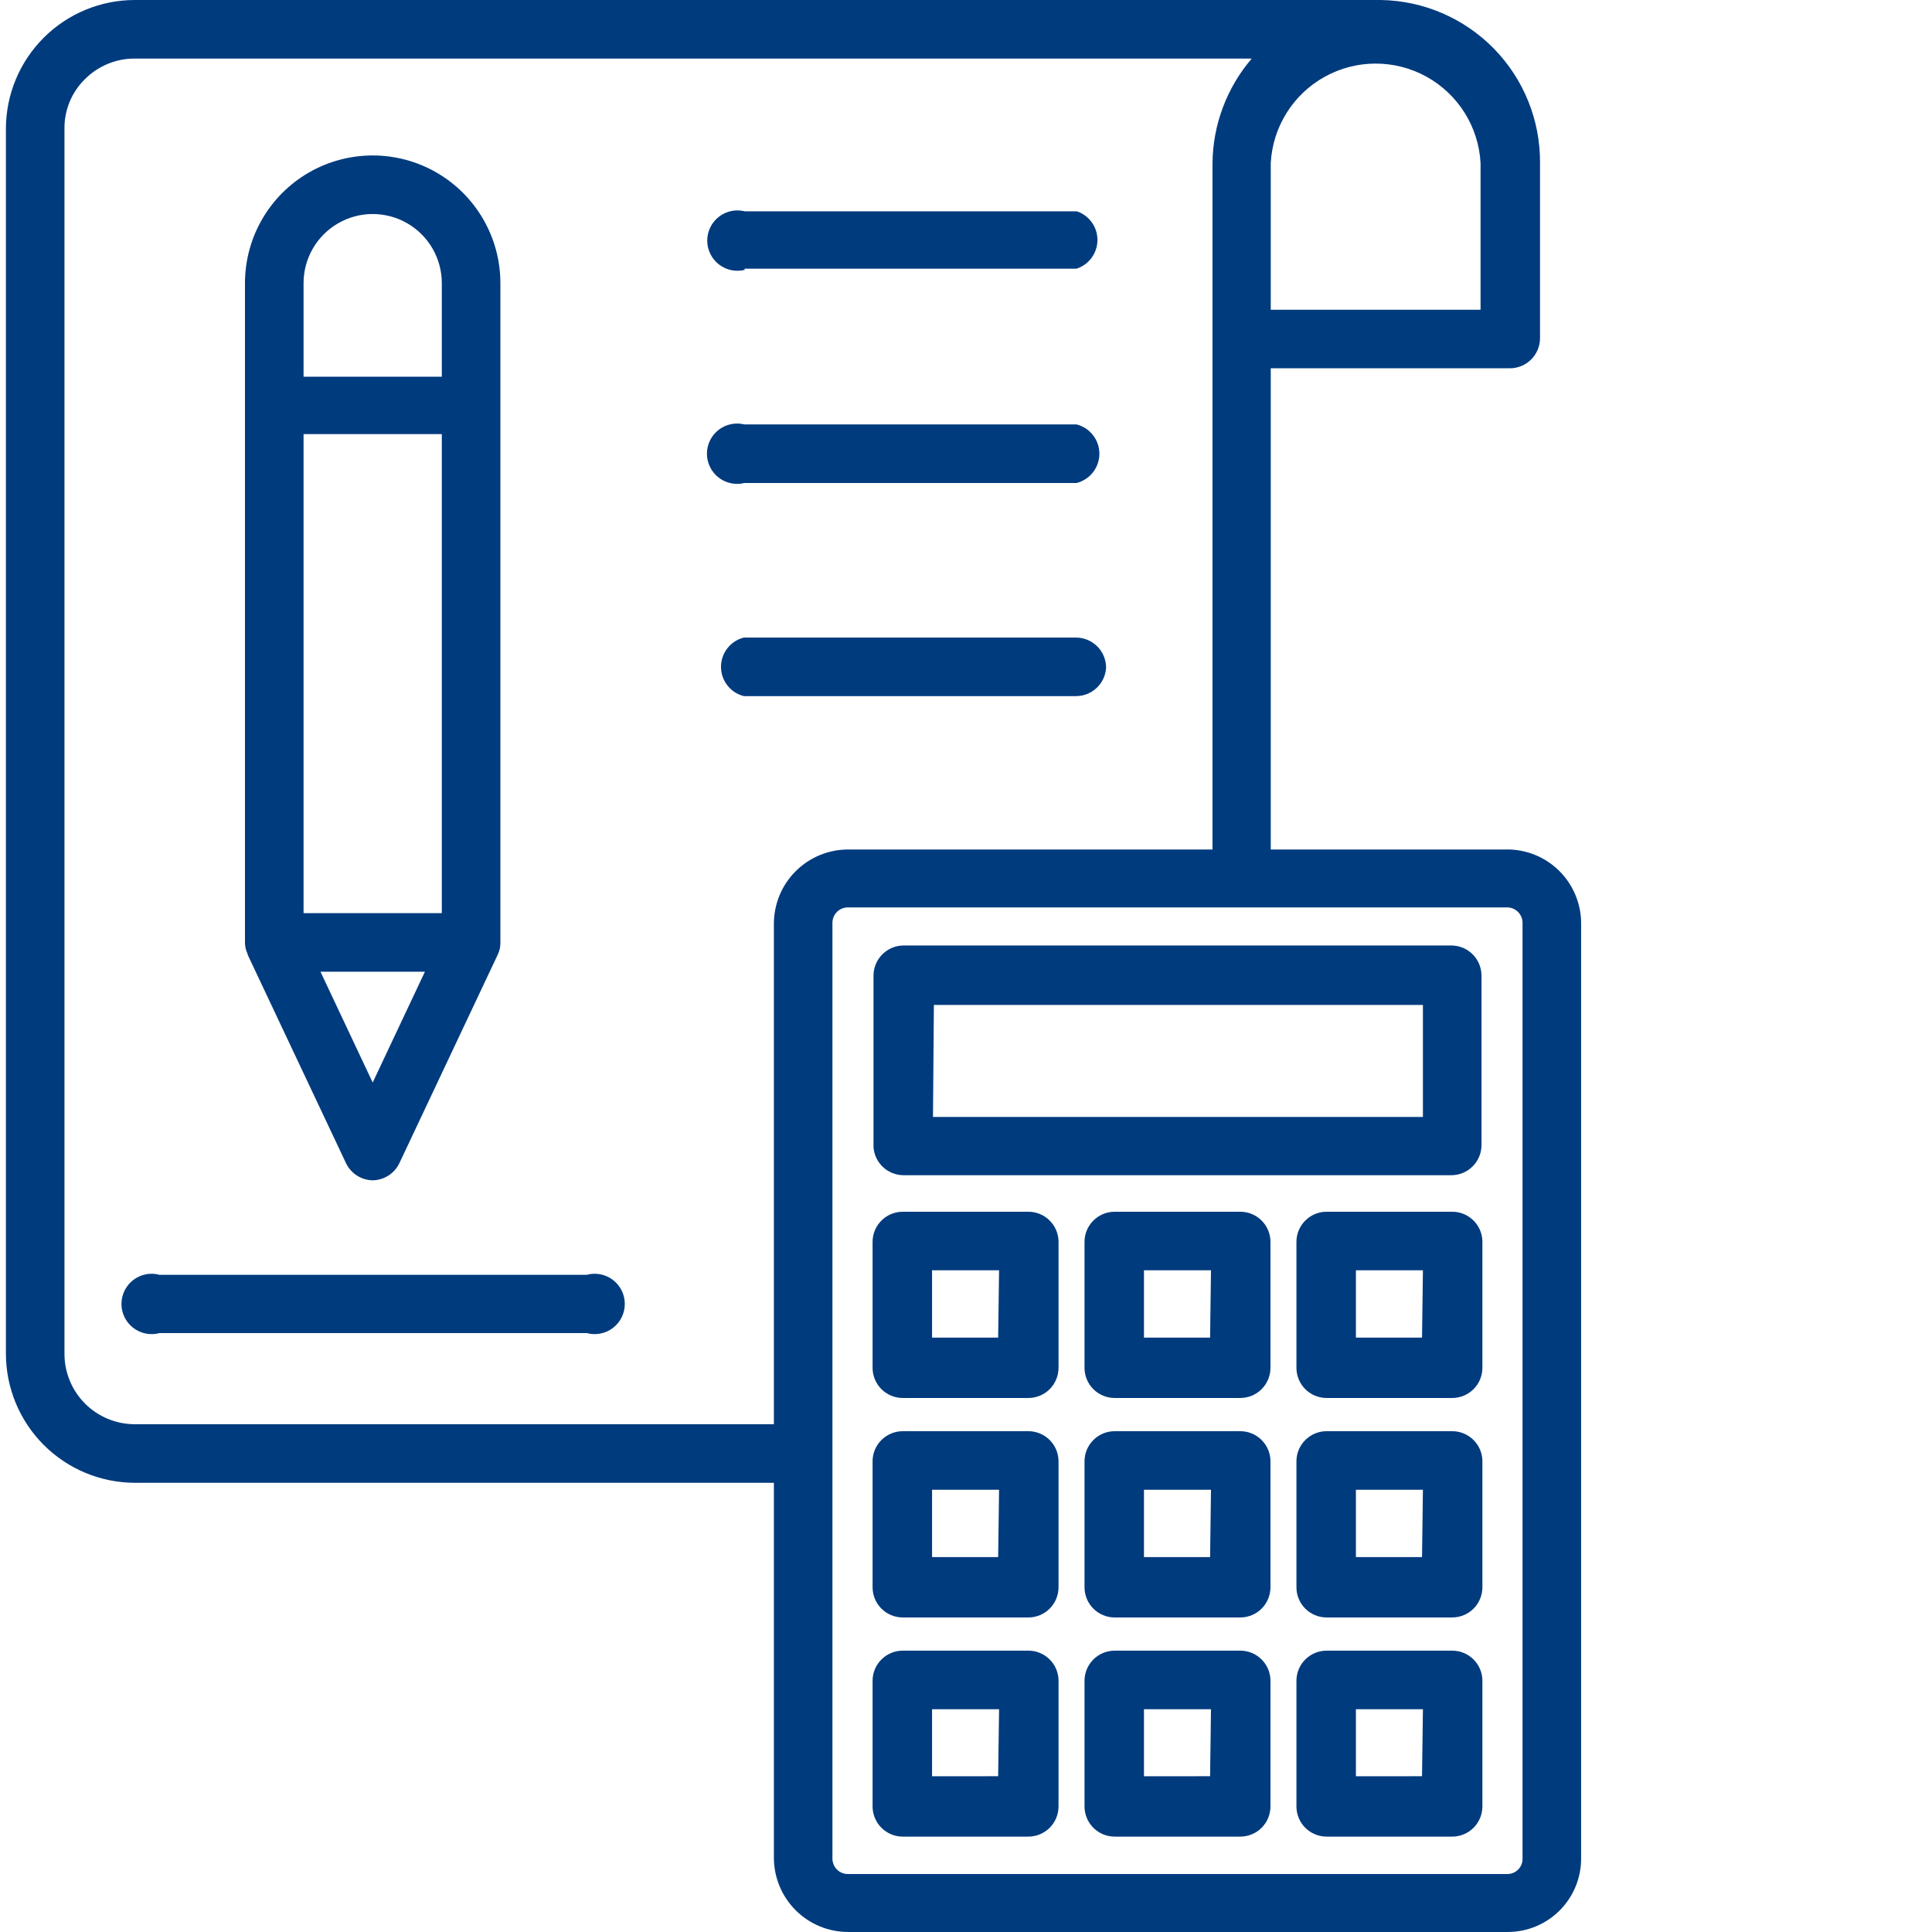 <?xml version="1.0" encoding="UTF-8"?>
<svg width="560pt" height="560pt" version="1.1" viewBox="0 0 560 560" xmlns="http://www.w3.org/2000/svg"
    xmlns:xlink="http://www.w3.org/1999/xlink">
    <g>
        <path fill="#003B7E"
            d="m436.85 246.23h-68.516v-139.48h69.301c2.32 0 4.547-0.922 6.188-2.562s2.562-3.867 2.562-6.188v-50.75c0.094-12.379-4.711-24.293-13.363-33.145-8.656-8.852-20.457-13.922-32.836-14.105-0.496-0.043-0.992-0.043-1.488 0h-359.62c-9.895 0-19.383 3.926-26.387 10.914-7.004 6.984-10.953 16.469-10.977 26.359v355.16c0.023 9.902 3.969 19.391 10.969 26.395 7.004 7 16.492 10.945 26.395 10.969h185.24v108.76c0.023 5.695 2.301 11.145 6.336 15.164 4.035 4.019 9.496 6.273 15.188 6.273h191.19c5.641 0 11.051-2.238 15.035-6.227 3.988-3.988 6.231-9.398 6.231-15.035v-271.25c-0.047-5.656-2.328-11.062-6.344-15.047-4.012-3.981-9.441-6.215-15.094-6.215zm-68.516-198.98c0.562-10.477 6.481-19.926 15.656-25.008 9.18-5.082 20.324-5.082 29.504 0 9.176 5.082 15.09 14.531 15.652 25.008v42.523h-60.812zm-144.02 220.41v145.16h-185.24c-5.406 0-10.594-2.148-14.414-5.969-3.824-3.824-5.973-9.012-5.973-14.418v-355.16c-0.059-5.394 2.094-10.578 5.949-14.348 3.828-3.828 9.023-5.973 14.438-5.949h323.75c-7.234 8.438-11.262 19.156-11.375 30.273v198.98h-105.61c-5.691 0-11.152 2.254-15.188 6.273-4.035 4.016-6.312 9.469-6.336 15.164zm217 271.25c-0.023 1.16-0.508 2.262-1.344 3.066-0.836 0.805-1.957 1.242-3.117 1.219h-191.02c-1.195 0.023-2.356-0.434-3.211-1.273-0.855-0.84-1.336-1.988-1.336-3.188v-271.25c0-1.199 0.48-2.348 1.336-3.188 0.855-0.84 2.016-1.301 3.211-1.277h191.02c2.465 0 4.461 2 4.461 4.465z" />
        <path fill="#003B7E"
            d="m261.94 340.64h158.73c2.32 0 4.543-0.922 6.188-2.562 1.641-1.641 2.562-3.867 2.562-6.188v-49.086c0-2.32-0.922-4.547-2.562-6.188-1.645-1.641-3.867-2.562-6.188-2.562h-158.73c-4.832 0-8.75 3.918-8.75 8.75v49.699c0.32 4.59 4.148 8.148 8.75 8.137zm8.75-49.352h141.75v32.465h-142.01z" />
        <path fill="#003B7E"
            d="m298.07 351.23h-36.398c-4.832 0-8.75 3.914-8.75 8.75v36.488-0.004c0 2.32 0.922 4.547 2.562 6.188 1.641 1.641 3.867 2.562 6.188 2.562h36.398c2.32 0 4.547-0.922 6.188-2.562 1.641-1.641 2.562-3.867 2.562-6.188v-36.75c-0.141-4.727-4.016-8.488-8.75-8.484zm-8.75 36.488-19.16-0.004v-19.512h19.426z" />
        <path fill="#003B7E"
            d="m359.5 351.23h-36.398c-4.836 0-8.75 3.914-8.75 8.75v36.488-0.004c0 2.32 0.922 4.547 2.562 6.188 1.641 1.641 3.867 2.562 6.188 2.562h36.398c2.32 0 4.547-0.922 6.188-2.562 1.641-1.641 2.562-3.867 2.562-6.188v-36.75c-0.141-4.727-4.019-8.488-8.75-8.484zm-8.75 36.488-19.164-0.004v-19.512h19.426z" />
        <path fill="#003B7E"
            d="m420.93 351.23h-36.402c-4.832 0-8.75 3.914-8.75 8.75v36.488-0.004c0 2.32 0.922 4.547 2.562 6.188 1.645 1.641 3.867 2.562 6.188 2.562h36.402c2.32 0 4.547-0.922 6.188-2.562 1.641-1.641 2.562-3.867 2.562-6.188v-36.75c-0.145-4.727-4.019-8.488-8.75-8.484zm-8.75 36.488-19.164-0.004v-19.512h19.426z" />
        <path fill="#003B7E"
            d="m298.07 414.84h-36.398c-4.832 0-8.75 3.918-8.75 8.75v36.488c0 2.32 0.922 4.547 2.562 6.188s3.867 2.562 6.188 2.562h36.398c2.32 0 4.547-0.922 6.188-2.562s2.562-3.867 2.562-6.188v-36.75c-0.141-4.731-4.016-8.488-8.75-8.488zm-8.75 36.488h-19.16v-19.512h19.426z" />
        <path fill="#003B7E"
            d="m359.5 414.84h-36.398c-4.836 0-8.75 3.918-8.75 8.75v36.488c0 2.32 0.922 4.547 2.562 6.188 1.641 1.641 3.867 2.562 6.188 2.562h36.398c2.32 0 4.547-0.922 6.188-2.562s2.562-3.867 2.562-6.188v-36.75c-0.141-4.731-4.019-8.488-8.75-8.488zm-8.75 36.488h-19.164v-19.512h19.426z" />
        <path fill="#003B7E"
            d="m420.93 414.84h-36.402c-4.832 0-8.75 3.918-8.75 8.75v36.488c0 2.32 0.922 4.547 2.562 6.188 1.645 1.641 3.867 2.562 6.188 2.562h36.402c2.32 0 4.547-0.922 6.188-2.562s2.562-3.867 2.562-6.188v-36.75c-0.145-4.731-4.019-8.488-8.75-8.488zm-8.75 36.488h-19.164v-19.512h19.426z" />
        <path fill="#003B7E"
            d="m298.07 478.45h-36.398c-4.832 0-8.75 3.918-8.75 8.75v36.402c0 2.32 0.922 4.543 2.562 6.188 1.641 1.641 3.867 2.562 6.188 2.562h36.398c2.32 0 4.547-0.922 6.188-2.562 1.641-1.645 2.562-3.867 2.562-6.188v-36.664c-0.141-4.731-4.016-8.488-8.75-8.488zm-8.75 36.398-19.16 0.004v-19.426h19.426z" />
        <path fill="#003B7E"
            d="m359.5 478.45h-36.398c-4.836 0-8.75 3.918-8.75 8.75v36.402c0 2.32 0.922 4.543 2.562 6.188 1.641 1.641 3.867 2.562 6.188 2.562h36.398c2.32 0 4.547-0.922 6.188-2.562 1.641-1.645 2.562-3.867 2.562-6.188v-36.664c-0.141-4.731-4.019-8.488-8.75-8.488zm-8.75 36.398-19.164 0.004v-19.426h19.426z" />
        <path fill="#003B7E"
            d="m420.93 478.45h-36.402c-4.832 0-8.75 3.918-8.75 8.75v36.402c0 2.32 0.922 4.543 2.562 6.188 1.645 1.641 3.867 2.562 6.188 2.562h36.402c2.32 0 4.547-0.922 6.188-2.562 1.641-1.645 2.562-3.867 2.562-6.188v-36.664c-0.145-4.731-4.019-8.488-8.75-8.488zm-8.75 36.398-19.164 0.004v-19.426h19.426z" />
        <path fill="#003B7E"
            d="m215.79 77.875h96.25c3.594-1.16 6.039-4.5 6.059-8.281 0.023-3.781-2.387-7.144-5.973-8.344h-96.25c-2.613-0.656-5.387-0.07-7.512 1.59-2.125 1.656-3.367 4.203-3.367 6.898 0 2.695 1.242 5.238 3.367 6.898 2.125 1.656 4.898 2.242 7.512 1.59z" />
        <path fill="#003B7E"
            d="m215.79 140h96.25c3.891-0.977 6.621-4.473 6.621-8.488 0-4.012-2.731-7.512-6.621-8.488h-96.25c-2.617-0.652-5.387-0.066-7.512 1.59-2.125 1.66-3.367 4.203-3.367 6.898 0 2.695 1.242 5.242 3.367 6.898 2.125 1.66 4.894 2.246 7.512 1.59z" />
        <path fill="#003B7E"
            d="m320.61 193.55c0-2.32-0.922-4.547-2.562-6.188s-3.867-2.562-6.188-2.562h-96.25c-3.894 0.977-6.625 4.473-6.625 8.488 0 4.012 2.731 7.512 6.625 8.484h96.25c4.633 0.012 8.473-3.598 8.75-8.223z" />
        <path fill="#003B7E"
            d="m170.06 369.51h-123.81c-2.629-0.715-5.445-0.164-7.609 1.492s-3.434 4.227-3.434 6.953c0 2.727 1.27 5.297 3.434 6.949 2.164 1.656 4.981 2.207 7.609 1.492h123.81c2.629 0.715 5.445 0.164 7.609-1.492 2.164-1.652 3.434-4.223 3.434-6.949 0-2.727-1.27-5.297-3.434-6.953s-4.981-2.207-7.609-1.492z" />
        <path fill="#003B7E"
            d="m71.8 276.76 28.523 60.461v0.004c1.445 2.945 4.418 4.84 7.699 4.898 3.285-0.059 6.258-1.953 7.703-4.898l28.523-60.461v-0.004c0.527-1.059 0.797-2.227 0.789-3.41v-191.28c0-13.223-7.055-25.441-18.508-32.055-11.453-6.609-25.562-6.609-37.012 0-11.453 6.613-18.508 18.832-18.508 32.055v191.1c-0.008 1.184 0.262 2.352 0.789 3.41zm36.227 37.012-15.137-32.113h30.273zm-20.039-231.7c0-7.156 3.816-13.773 10.02-17.352 6.199-3.578 13.836-3.578 20.035 0s10.02 10.195 10.02 17.352v27.125h-40.074zm0 43.75h40.074v138.86h-40.074z" />
    </g>
</svg>